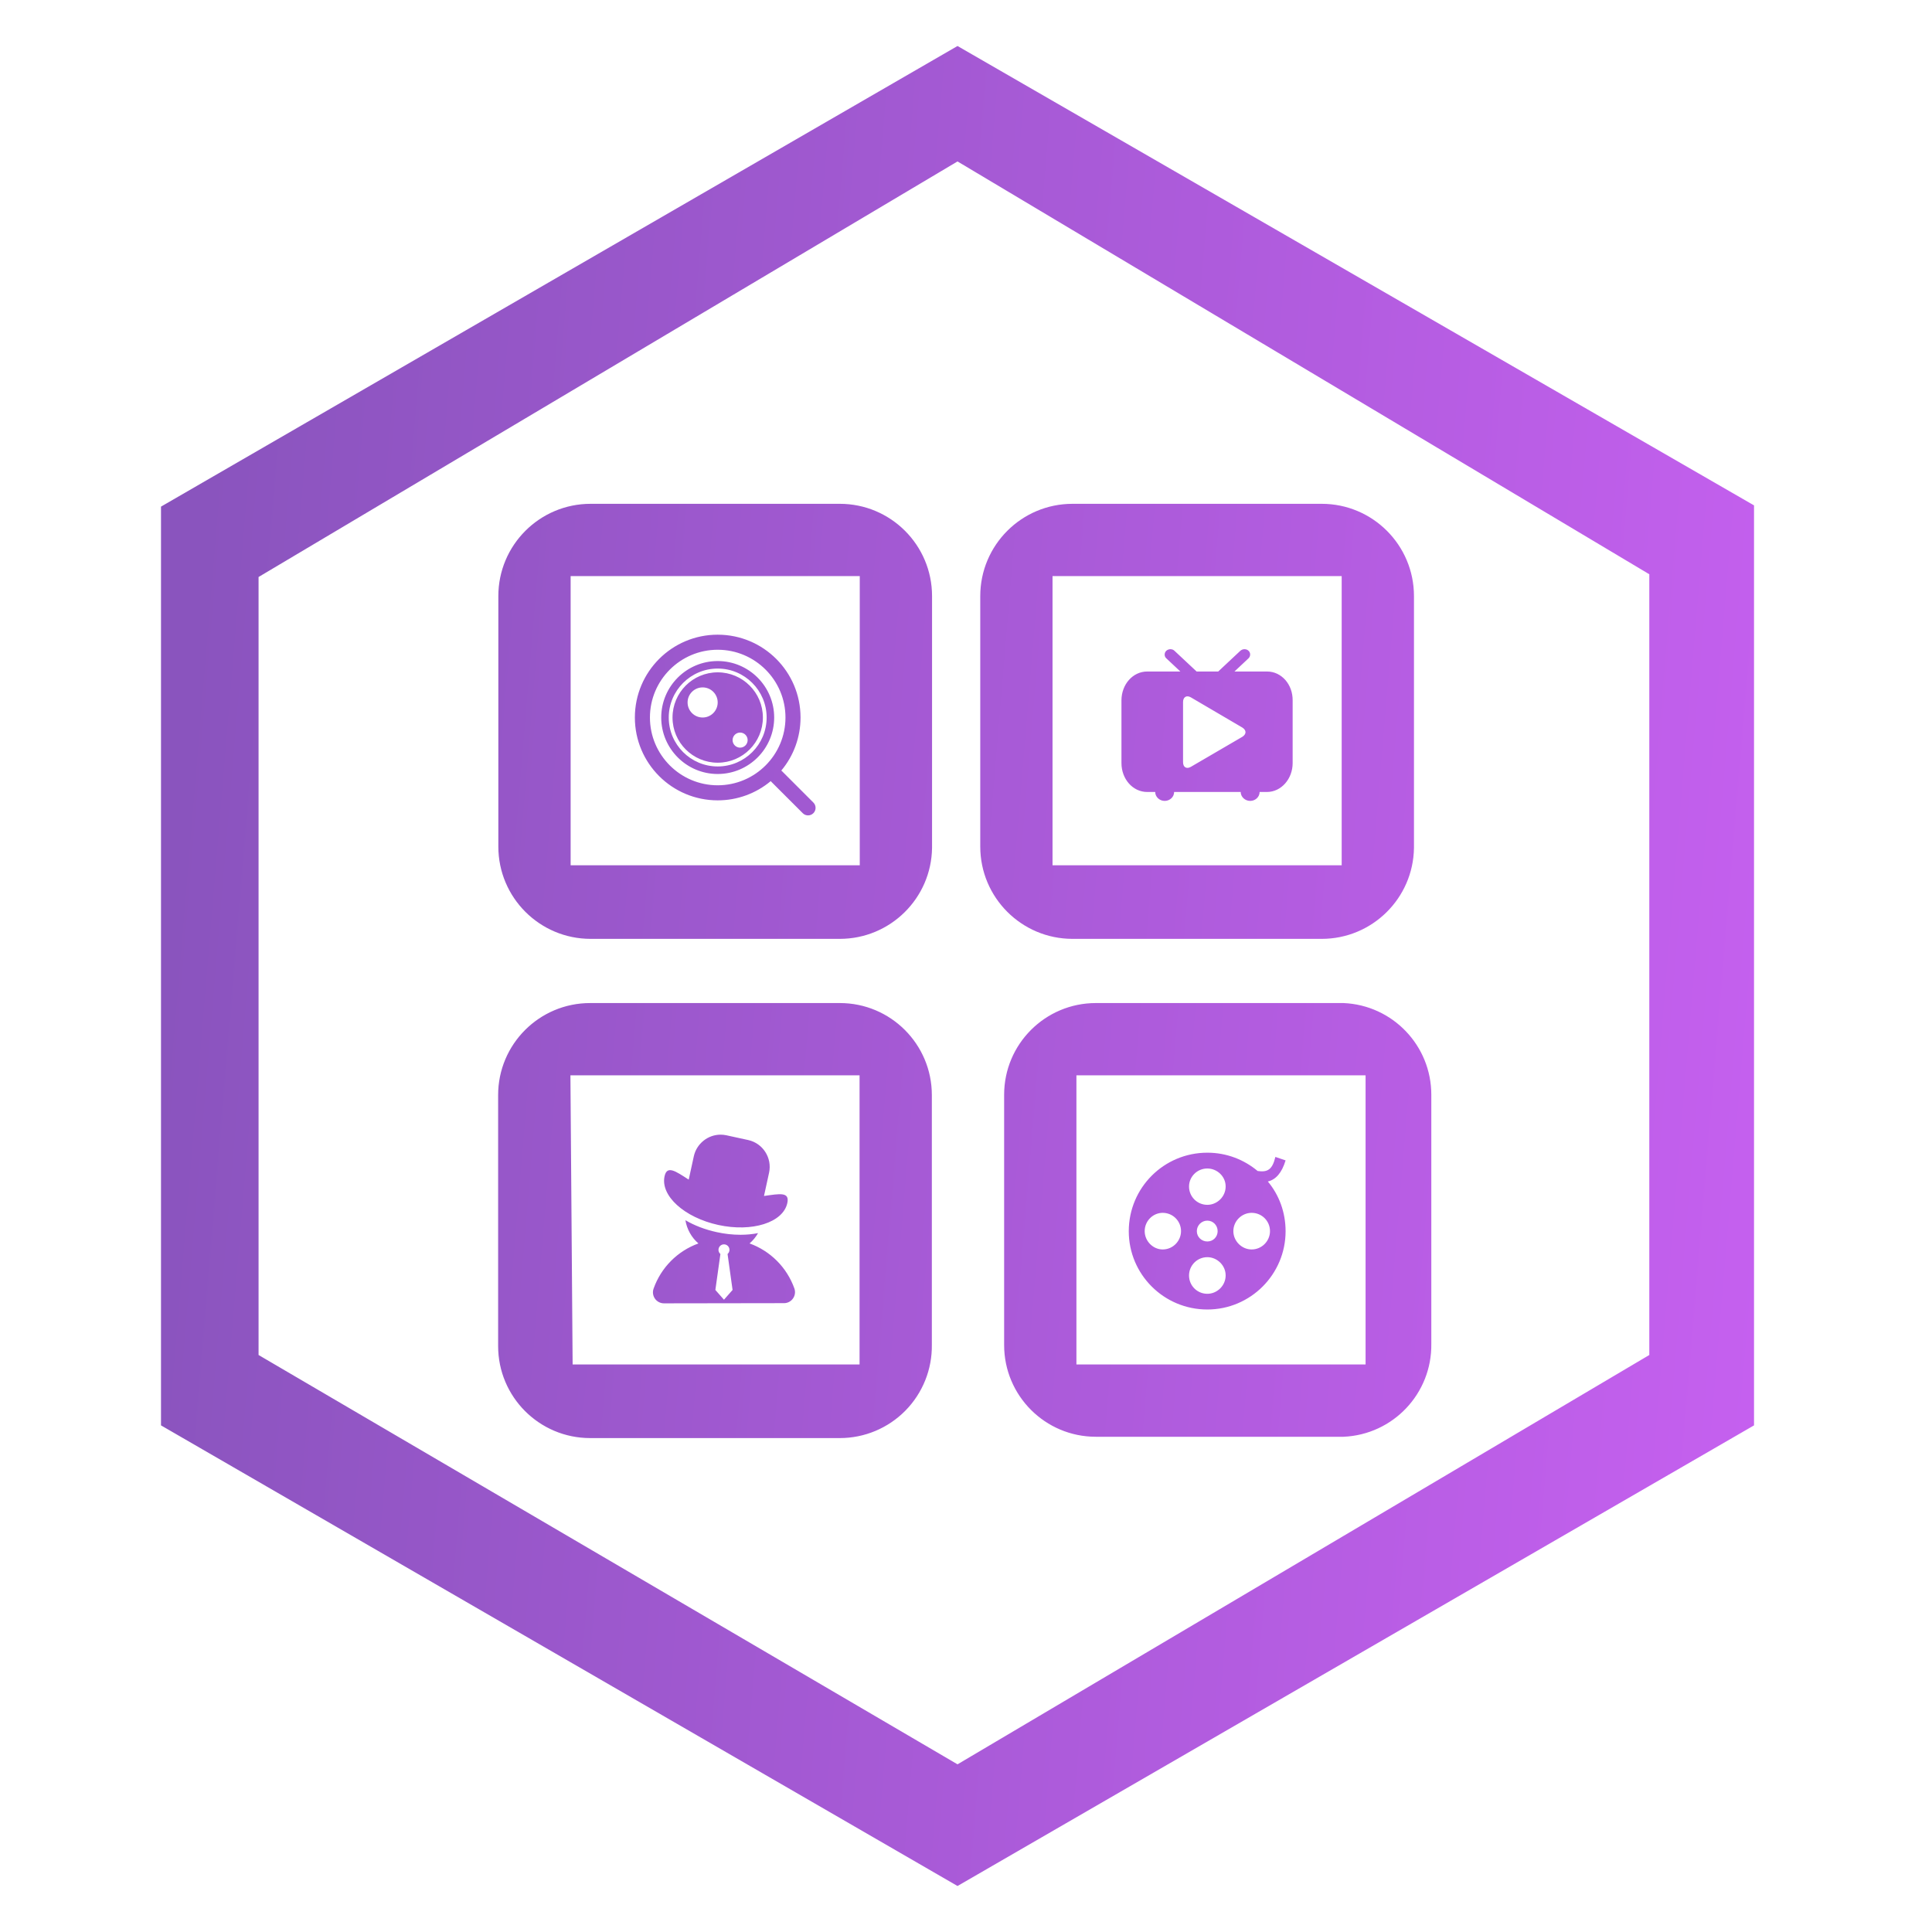 <?xml version="1.0" encoding="UTF-8"?>
<svg width="84px" height="84px" viewBox="0 0 84 84" version="1.1" xmlns="http://www.w3.org/2000/svg" xmlns:xlink="http://www.w3.org/1999/xlink">
    <!-- Generator: Sketch 52.5 (67469) - http://www.bohemiancoding.com/sketch -->
    <title>ic_ipk</title>
    <desc>Created with Sketch.</desc>
    <defs>
        <linearGradient x1="0%" y1="50%" x2="101.735%" y2="59.73%" id="linearGradient-1">
            <stop stop-color="#8A54BE" offset="0%"></stop>
            <stop stop-color="#C560EF" offset="100%"></stop>
        </linearGradient>
    </defs>
    <g id="Symbols" stroke="none" stroke-width="1" fill="none" fill-rule="evenodd">
        <g id="ic_ipk">
            <g>
                <rect id="矩形" fill="#000000" opacity="0" x="0" y="0" width="84" height="84"></rect>
                <path d="M41.631,82 L7,61.973 L7,22.027 L41.631,2 L76.262,21.973 L76.262,61.973 L41.631,82 Z M11.242,58.913 L41.631,76.71 L71.709,58.913 L71.709,24.968 L41.631,7.019 L11.242,25.087 L11.242,58.913 Z M57.465,40.82 L46.632,40.82 C44.416,40.82 42.62,39.023 42.62,36.808 L42.62,25.917 C42.62,23.701 44.416,21.905 46.632,21.905 L57.465,21.905 C59.681,21.905 61.477,23.701 61.477,25.917 L61.477,36.865 C61.446,39.058 59.658,40.82 57.465,40.82 Z M45.762,37.62 L58.334,37.62 L58.334,25.048 L45.762,25.048 L45.762,37.62 Z M36.512,40.82 L25.679,40.82 C23.463,40.82 21.667,39.023 21.667,36.808 L21.667,25.917 C21.667,23.701 23.463,21.905 25.679,21.905 L36.512,21.905 C38.728,21.905 40.524,23.701 40.524,25.917 L40.524,36.865 C40.493,39.058 38.706,40.82 36.512,40.82 Z M24.81,37.62 L37.381,37.62 L37.381,25.048 L24.81,25.048 L24.81,37.62 Z M36.515,62.525 L25.658,62.525 C23.449,62.525 21.658,60.734 21.658,58.525 L21.658,47.611 C21.658,45.402 23.449,43.611 25.658,43.611 L36.515,43.611 C38.724,43.611 40.515,45.402 40.515,47.611 L40.515,58.468 C40.53,59.539 40.115,60.571 39.364,61.333 C38.612,62.096 37.586,62.525 36.515,62.525 Z M24.897,59.325 L37.372,59.325 L37.372,46.754 L24.801,46.754 L24.897,59.325 Z M58.414,62.468 L47.646,62.468 C45.444,62.468 43.658,60.683 43.658,58.48 L43.658,47.599 C43.658,45.396 45.444,43.611 47.646,43.611 L58.414,43.611 C60.549,43.702 62.233,45.461 62.231,47.599 L62.231,58.423 C62.263,60.583 60.571,62.376 58.414,62.468 Z M46.801,59.325 L59.373,59.325 L59.373,46.754 L46.801,46.754 L46.801,59.325 Z M55.092,29.196 C55.713,29.196 56.209,29.754 56.202,30.453 L56.202,33.177 C56.202,33.867 55.705,34.434 55.084,34.434 L54.766,34.434 C54.766,34.651 54.58,34.822 54.355,34.822 C54.13,34.822 53.943,34.643 53.943,34.434 L51.049,34.434 C51.049,34.651 50.862,34.822 50.637,34.822 C50.412,34.822 50.226,34.643 50.226,34.434 L49.877,34.434 C49.256,34.434 48.759,33.875 48.759,33.177 L48.759,30.453 C48.759,29.754 49.256,29.196 49.877,29.196 L51.32,29.196 L50.707,28.621 C50.614,28.536 50.614,28.389 50.707,28.295 C50.762,28.249 50.824,28.226 50.886,28.226 C50.956,28.226 51.018,28.249 51.064,28.295 L52.027,29.196 L52.966,29.196 L53.928,28.295 C53.982,28.249 54.044,28.226 54.106,28.226 C54.176,28.226 54.238,28.249 54.285,28.295 C54.378,28.381 54.378,28.528 54.285,28.621 L53.672,29.196 L55.092,29.196 Z M54.013,32.036 C54.199,31.919 54.199,31.749 54.013,31.632 L51.778,30.321 C51.592,30.212 51.437,30.305 51.437,30.523 L51.437,33.138 C51.437,33.363 51.592,33.448 51.778,33.34 L54.013,32.036 Z M55.124,51.37 C55.615,51.957 55.895,52.711 55.895,53.532 C55.895,55.406 54.37,56.935 52.493,56.935 C50.603,56.935 49.077,55.41 49.077,53.532 C49.077,51.642 50.603,50.117 52.493,50.117 C53.331,50.117 54.089,50.419 54.68,50.913 C55.116,50.976 55.321,50.85 55.451,50.301 L55.895,50.452 C55.732,50.993 55.472,51.286 55.124,51.37 Z M50.553,52.732 C50.125,52.732 49.769,53.088 49.769,53.528 C49.769,53.956 50.125,54.324 50.553,54.324 C50.997,54.324 51.349,53.956 51.349,53.528 C51.349,53.088 50.993,52.732 50.553,52.732 Z M52.493,50.804 C52.049,50.804 51.697,51.161 51.697,51.588 C51.697,52.032 52.053,52.384 52.493,52.384 C52.92,52.384 53.289,52.028 53.289,51.588 C53.293,51.156 52.924,50.804 52.493,50.804 Z M52.036,53.528 C52.036,53.78 52.241,53.977 52.493,53.977 C52.744,53.977 52.941,53.78 52.941,53.528 C52.941,53.277 52.744,53.071 52.493,53.071 C52.241,53.071 52.036,53.277 52.036,53.528 Z M52.493,54.66 C52.049,54.66 51.697,55.02 51.697,55.456 C51.697,55.9 52.053,56.252 52.493,56.252 C52.92,56.252 53.289,55.896 53.289,55.456 C53.293,55.024 52.924,54.66 52.493,54.66 Z M53.624,53.528 C53.624,53.956 53.985,54.324 54.42,54.324 C54.865,54.324 55.217,53.956 55.217,53.528 C55.217,53.084 54.86,52.732 54.42,52.732 C53.989,52.732 53.624,53.088 53.624,53.528 Z M31.228,53.259 C29.754,52.936 28.709,51.989 28.894,51.142 C29,50.653 29.372,50.919 29.944,51.288 L30.166,50.273 C30.285,49.728 30.775,49.333 31.333,49.333 C31.418,49.333 31.503,49.343 31.587,49.361 L32.527,49.566 C33.169,49.706 33.578,50.344 33.438,50.987 L33.217,51.999 C33.904,51.902 34.34,51.81 34.231,52.307 C34.047,53.155 32.702,53.581 31.228,53.259 Z M34.538,56.02 C34.59,56.166 34.568,56.328 34.478,56.455 C34.39,56.583 34.243,56.659 34.088,56.659 L28.869,56.667 L28.868,56.667 C28.713,56.667 28.566,56.592 28.477,56.465 C28.387,56.338 28.364,56.175 28.416,56.029 C28.742,55.107 29.459,54.391 30.366,54.063 C30.065,53.804 29.866,53.445 29.8,53.053 C30.187,53.279 30.648,53.46 31.16,53.571 C31.509,53.648 31.858,53.686 32.197,53.686 C32.469,53.686 32.723,53.66 32.959,53.614 C32.862,53.783 32.738,53.935 32.59,54.062 C33.495,54.39 34.211,55.103 34.538,56.02 Z M31.477,56.509 L31.851,56.085 L31.633,54.522 C31.683,54.478 31.716,54.414 31.716,54.342 C31.716,54.209 31.61,54.102 31.477,54.102 C31.345,54.102 31.238,54.209 31.238,54.342 C31.238,54.414 31.271,54.478 31.322,54.522 L31.103,56.085 L31.477,56.509 Z M31.204,28.741 C32.558,28.741 33.66,29.842 33.66,31.196 C33.66,32.55 32.558,33.652 31.204,33.652 C29.85,33.652 28.749,32.55 28.749,31.196 C28.749,29.842 29.85,28.741 31.204,28.741 Z M31.204,33.324 C32.378,33.324 33.332,32.37 33.332,31.196 C33.332,30.023 32.378,29.068 31.204,29.068 C30.031,29.068 29.076,30.023 29.076,31.196 C29.076,32.37 30.031,33.324 31.204,33.324 Z M35.364,34.893 C35.492,35.021 35.492,35.229 35.364,35.356 C35.3,35.42 35.217,35.452 35.133,35.452 C35.049,35.452 34.965,35.42 34.902,35.356 L33.534,33.989 C33.526,33.981 33.519,33.971 33.511,33.961 C32.865,34.502 32.048,34.799 31.204,34.798 C29.215,34.798 27.603,33.185 27.603,31.196 C27.603,29.207 29.215,27.595 31.204,27.595 C33.193,27.595 34.806,29.207 34.806,31.196 C34.807,32.04 34.511,32.857 33.969,33.503 C33.978,33.511 33.988,33.517 33.997,33.526 L35.364,34.893 Z M31.204,34.143 C32.829,34.143 34.151,32.821 34.151,31.196 C34.151,29.572 32.829,28.25 31.204,28.25 C29.58,28.25 28.258,29.572 28.258,31.196 C28.258,32.821 29.58,34.143 31.204,34.143 Z M31.204,29.232 C32.289,29.232 33.169,30.111 33.169,31.196 C33.169,32.281 32.289,33.161 31.204,33.161 C30.119,33.161 29.24,32.281 29.24,31.196 C29.24,30.111 30.119,29.232 31.204,29.232 Z M30.55,31.196 C30.911,31.196 31.204,30.903 31.204,30.541 C31.204,30.18 30.911,29.887 30.55,29.887 C30.188,29.887 29.895,30.18 29.895,30.541 C29.895,30.903 30.188,31.196 30.55,31.196 Z M32.186,32.506 C32.364,32.502 32.506,32.356 32.506,32.178 C32.506,32 32.364,31.855 32.186,31.851 C32.068,31.849 31.957,31.91 31.897,32.013 C31.837,32.115 31.837,32.242 31.897,32.344 C31.957,32.447 32.068,32.508 32.186,32.506 Z" id="合并形状" fill="url(#linearGradient-1)" fill-rule="nonzero"></path>
            </g>
        </g>
    </g>
</svg>